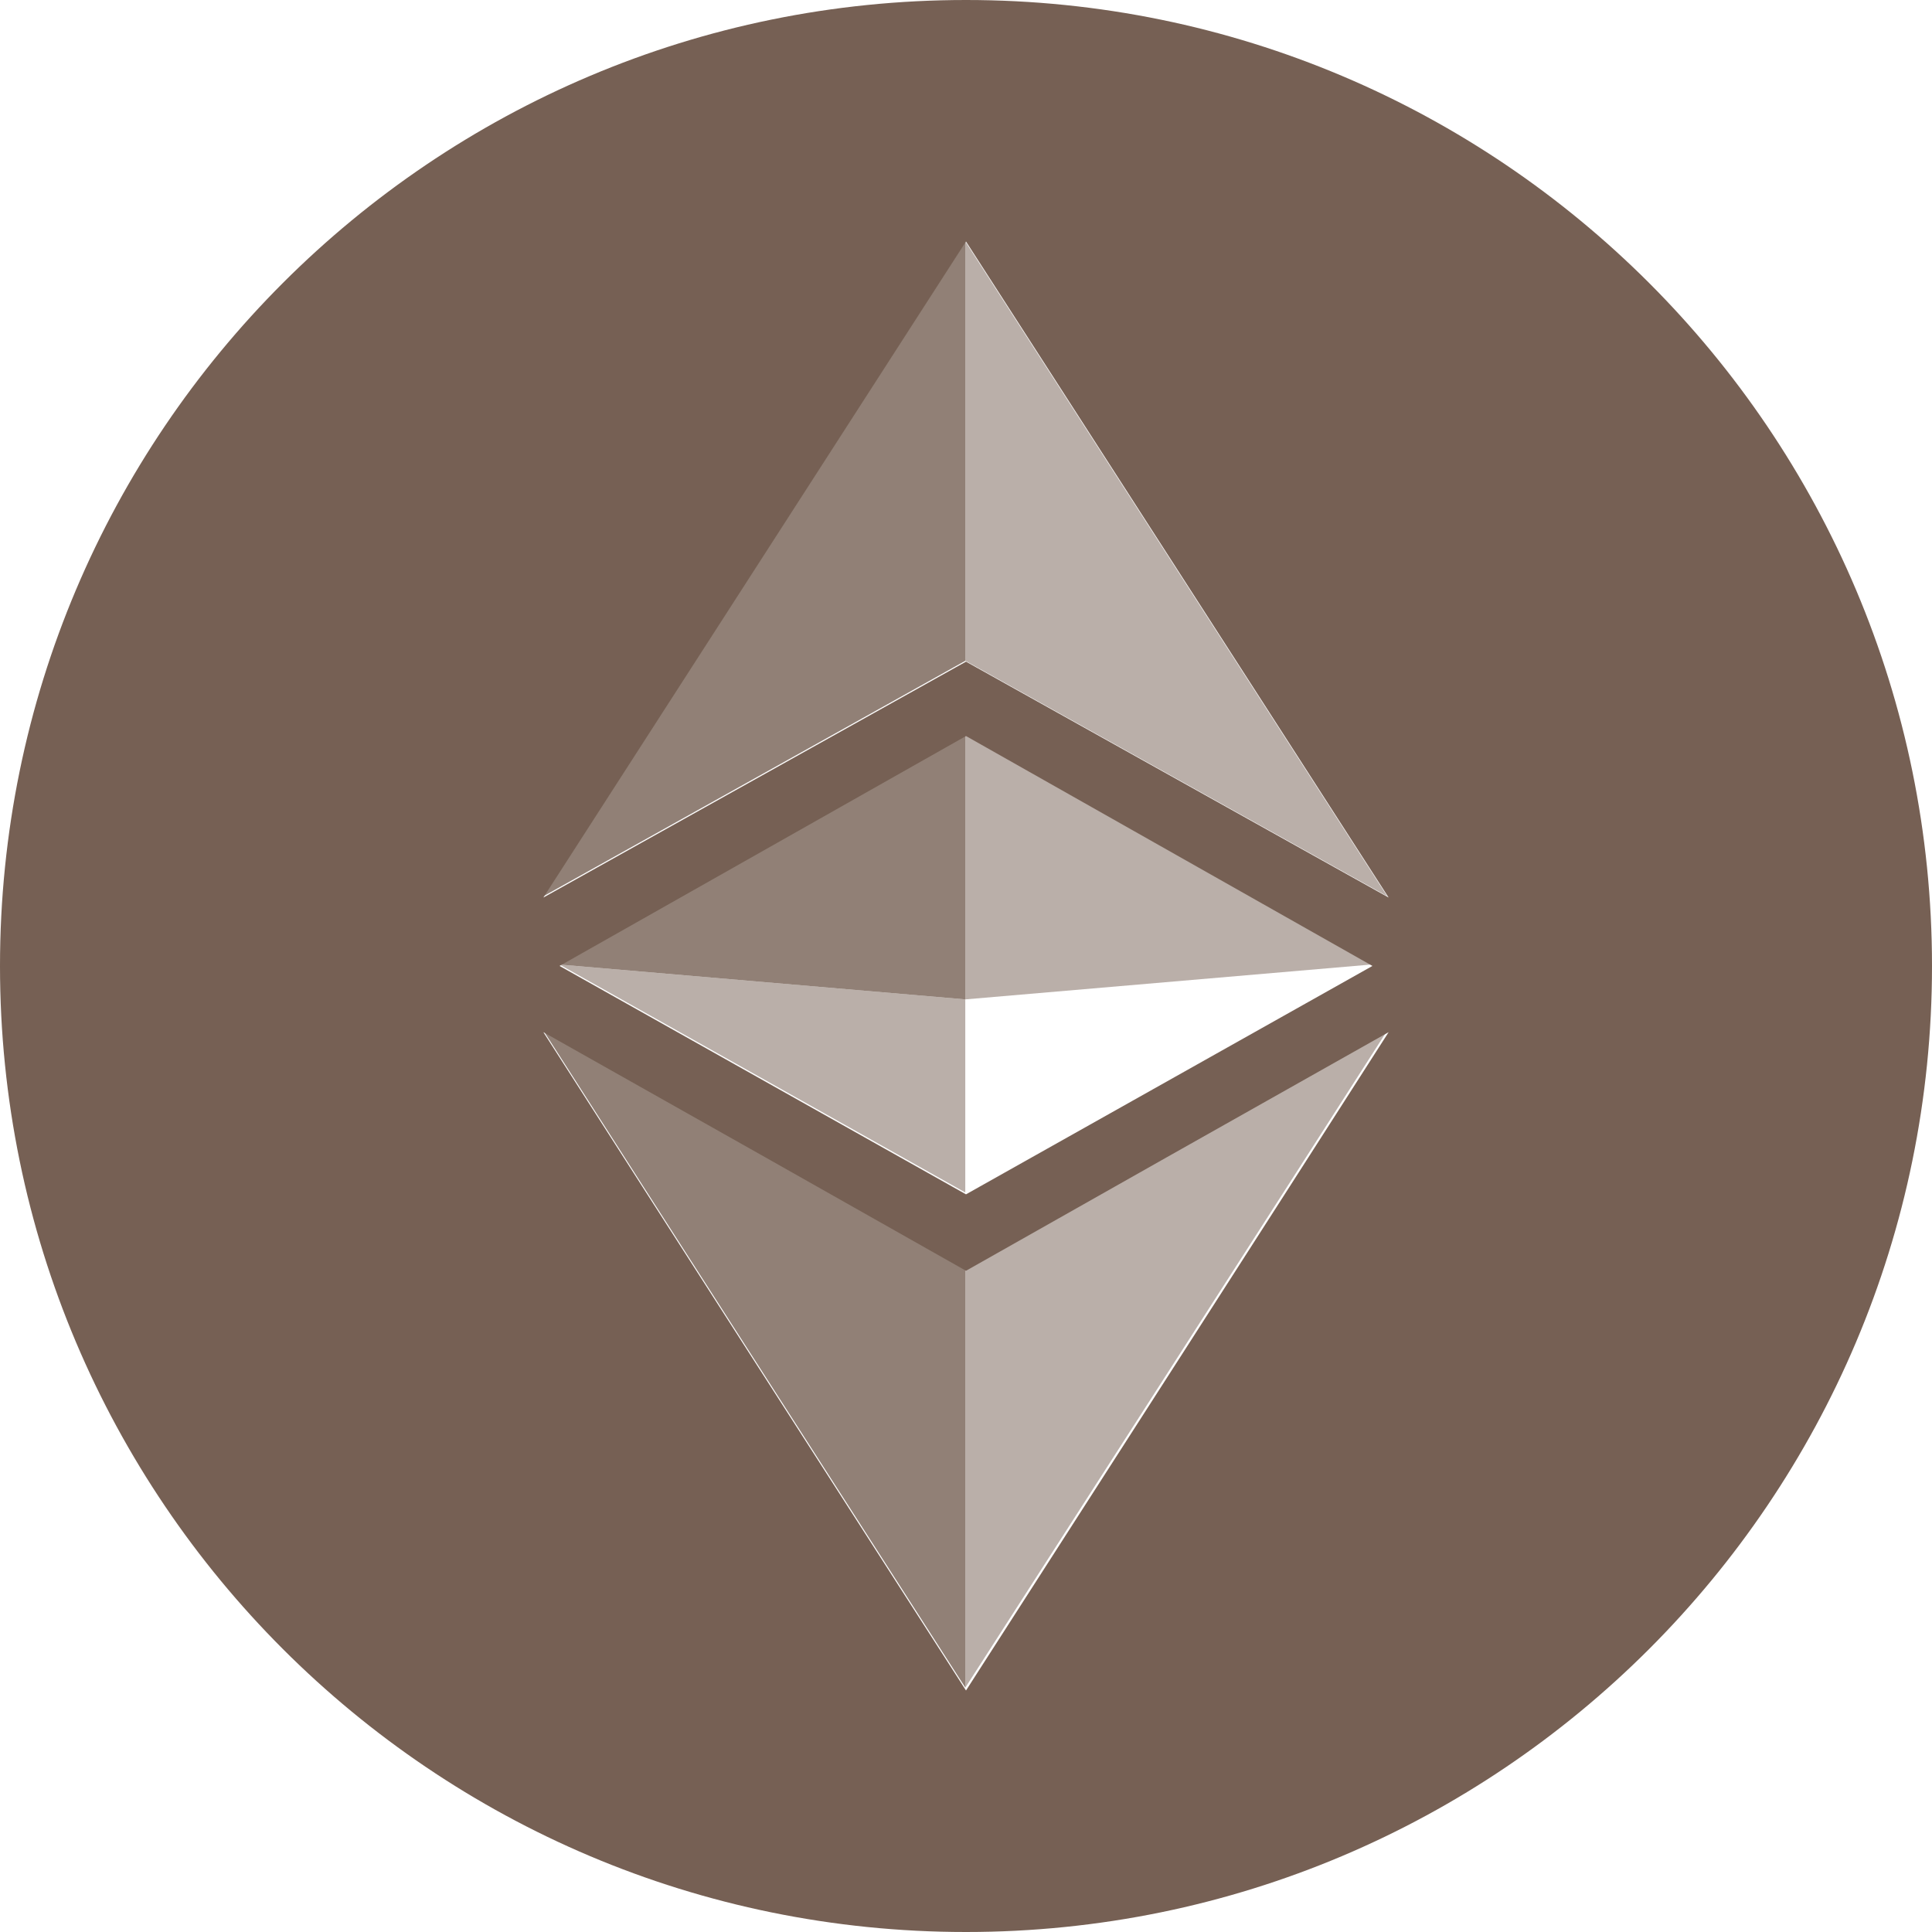 <svg xmlns="http://www.w3.org/2000/svg" width="32" height="32" viewBox="0 0 32 32">
  <g fill="none" fill-rule="evenodd">
    <path fill="#766054" d="M16,32 C7.163,32 0,24.837 0,16 C0,7.163 7.163,0 16,0 C24.837,0 32,7.163 32,16 C32,24.837 24.837,32 16,32 Z M22.732,15.999 L16,12.191 L9.268,15.999 L16,19.782 L22.732,15.999 Z M16,21.048 C14.016,19.925 11.455,18.478 9,17.096 C11.079,20.344 13.659,24.357 16,28 C18.341,24.357 20.921,20.344 23,17.096 C20.545,18.478 17.984,19.925 16,21.048 Z M16,10.959 L23,14.866 L16,4 L9,14.866 L16,10.959 Z"/>
    <g fill="#766054" transform="translate(9 4)">
      <path fill-opacity=".8" fill-rule="nonzero" d="M6.989,12.553 L0.268,11.976 L6.989,8.174 L6.989,12.553 Z M6.989,17.014 L6.989,23.952 C4.652,20.316 2.076,16.312 0,13.07 C2.451,14.45 5.008,15.893 6.989,17.014 Z M6.989,6.945 L0,10.845 L6.989,1.81144372e-07 L6.989,6.945 Z"/>
      <path fill-opacity=".5" fill-rule="nonzero" d="M13.709,11.976 L6.989,12.553 L6.989,8.174 L13.709,11.976 Z M6.989,17.014 C8.97,15.893 11.526,14.45 13.977,13.07 C11.901,16.312 9.325,20.316 6.989,23.952 L6.989,17.014 Z M6.989,6.945 L6.989,0 L13.977,10.845 L6.989,6.945 Z"/>
      <polygon fill-opacity=".5" points=".268 12.553 6.989 11.976 .268 15.751" transform="matrix(-1 0 0 1 7.256 0)"/>
    </g>
  </g>
</svg>
